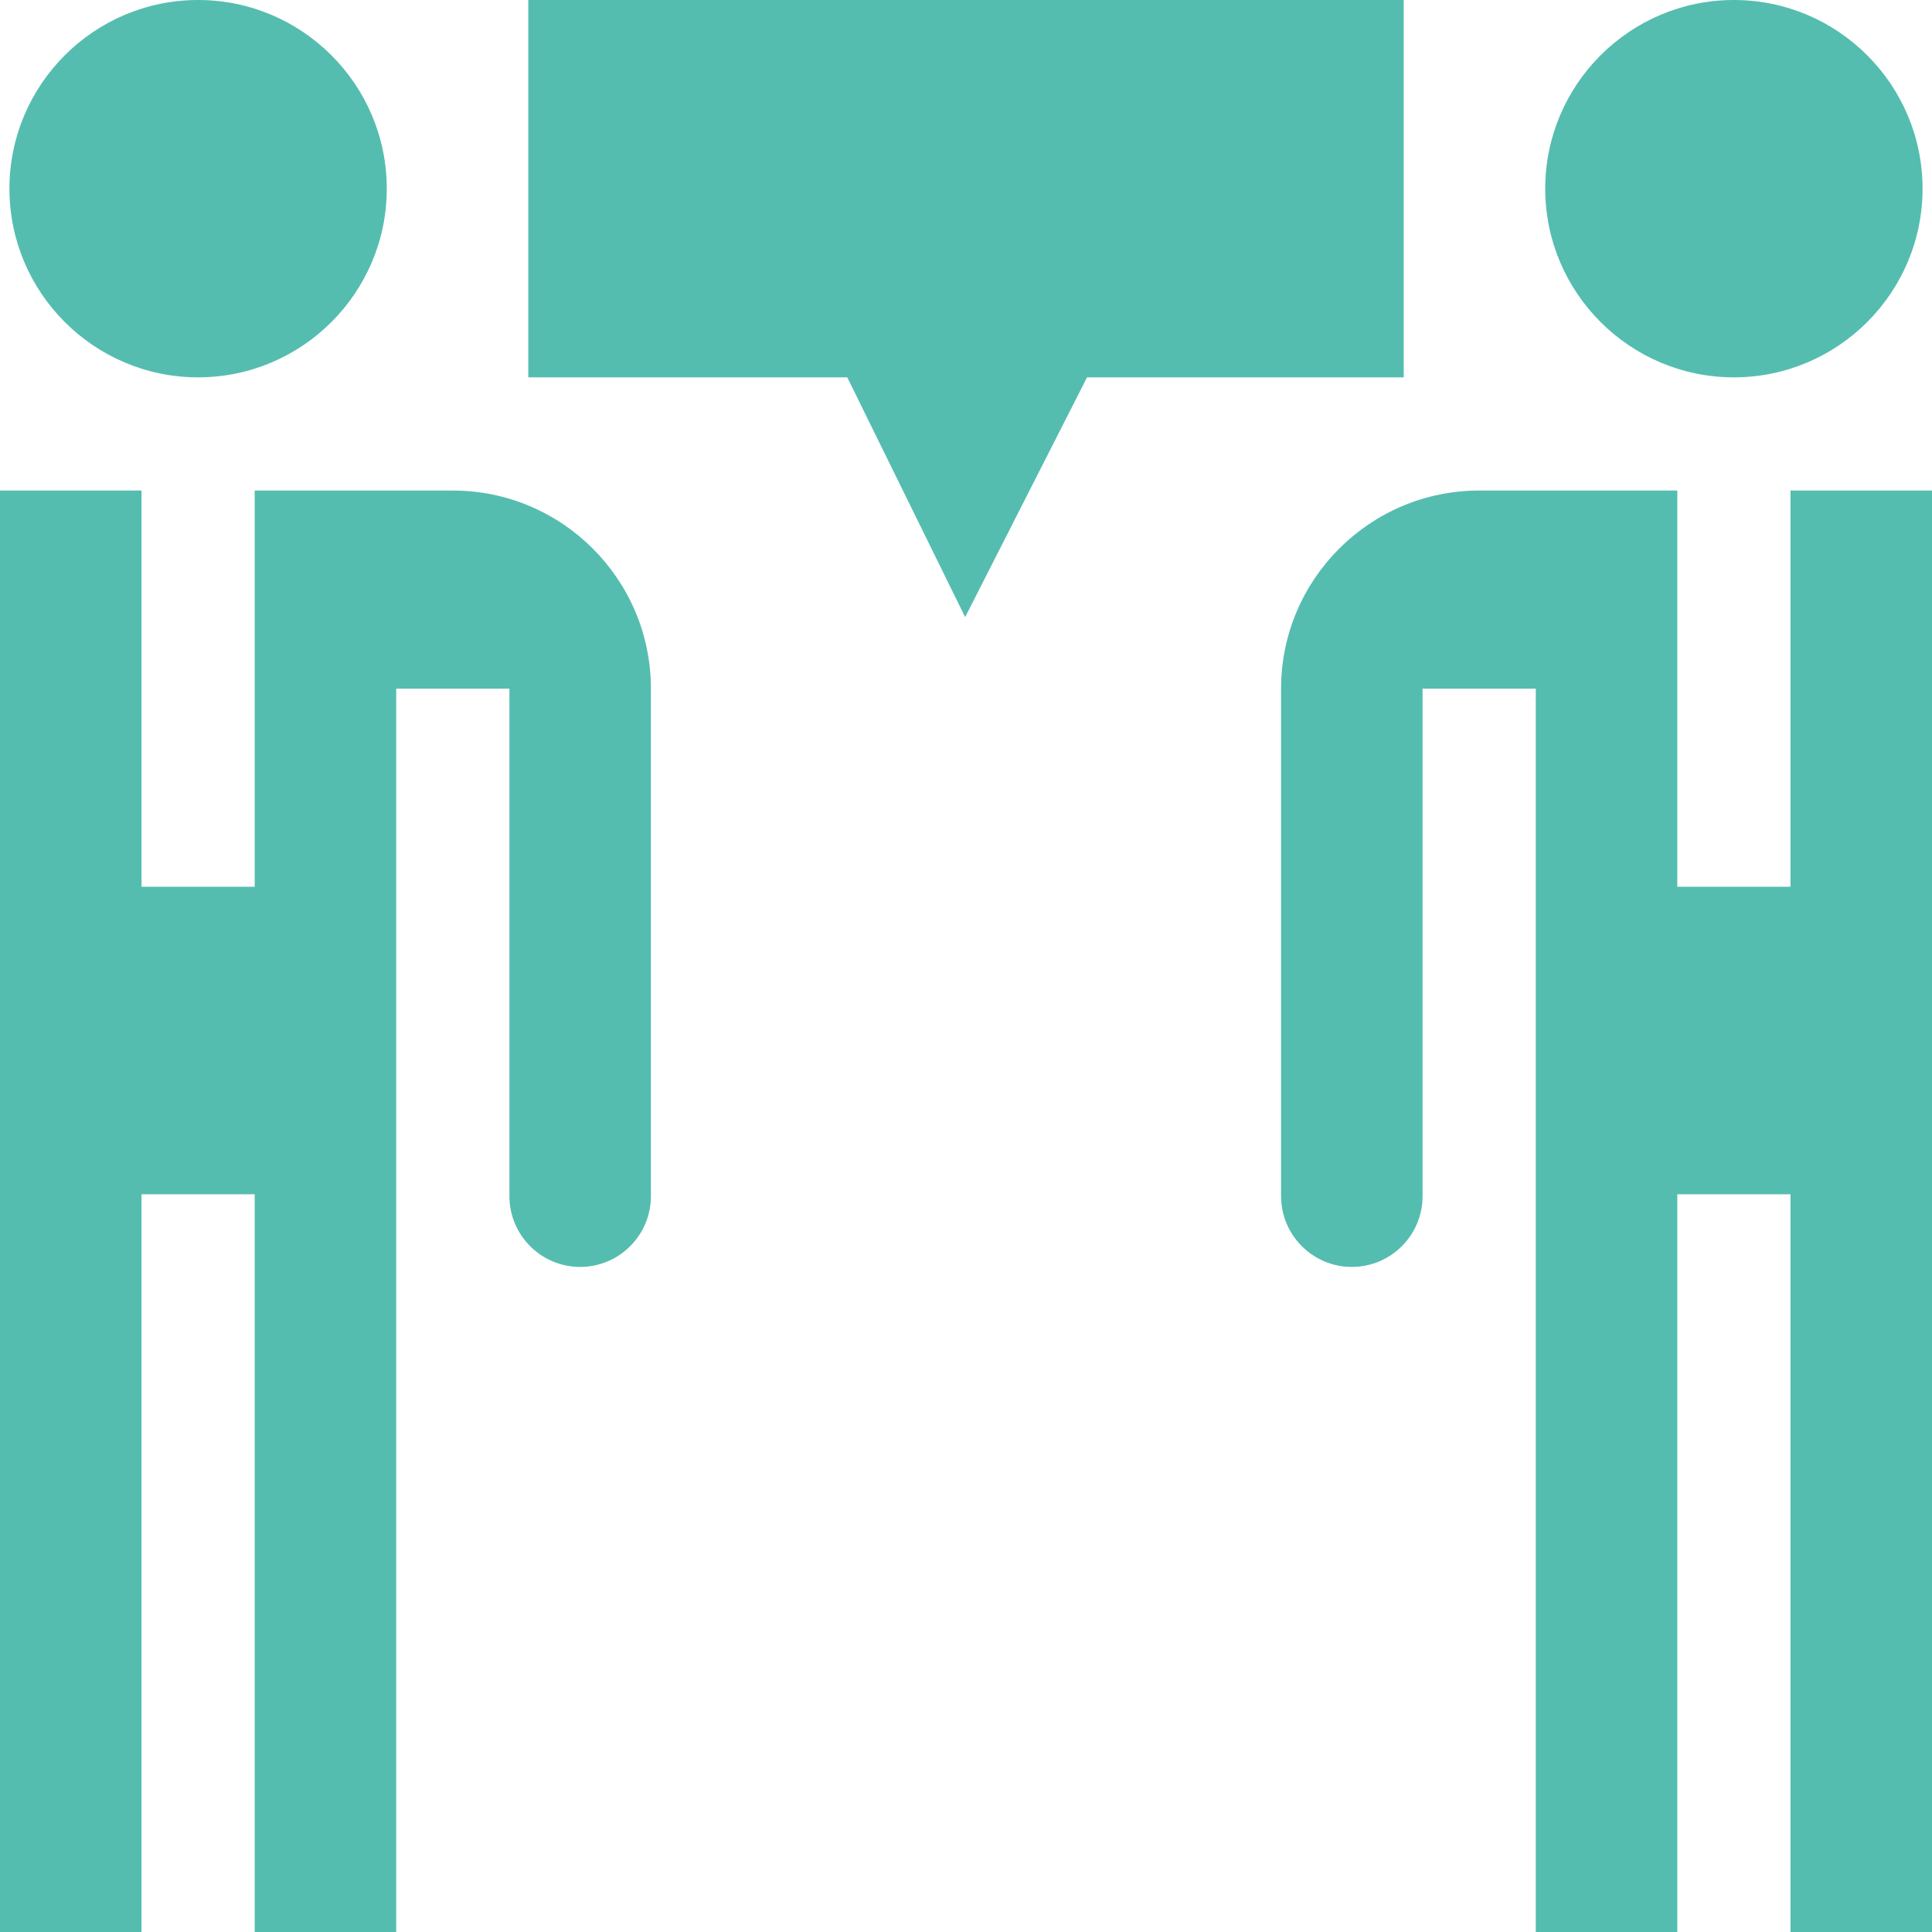<?xml version="1.0" encoding="iso-8859-1"?>
<!-- Generator: Adobe Illustrator 19.0.0, SVG Export Plug-In . SVG Version: 6.00 Build 0)  -->
<svg xmlns="http://www.w3.org/2000/svg" xmlns:xlink="http://www.w3.org/1999/xlink" version="1.1" id="Layer_1" x="0px" y="0px" viewBox="0 0 512.001 512.001" style="enable-background:new 0 0 512.001 512.001;" xml:space="preserve" width="512" height="512">
<g fill="#54BDB0">
	<path d="M474.501,130v105h-30V130h-52.5c-28.949,0-52.5,23.551-52.5,52.5V317c0,10.339,8.411,18.75,18.75,18.75   s18.75-8.411,18.75-18.75V182.5h30V512h37.5V316.5h30V512h37.5V130H474.501z"/>
	<path d="M509.5,50c0-27.57-22.43-50-50-50s-50,22.43-50,50s22.43,50,50,50S509.5,77.571,509.5,50z"/>
	<path d="M105,182.5h30V317c0,10.339,8.411,18.75,18.75,18.75s18.75-8.411,18.75-18.75V182.5c0-28.949-23.551-52.5-52.5-52.5H67.5   v105h-30V130H0v382h37.5V316.5h30V512H105V182.5z"/>
	<path d="M102.5,50c0-27.57-22.43-50-50-50s-50,22.43-50,50s22.43,50,50,50S102.5,77.571,102.5,50z"/>
	<polygon points="288.078,100 372,100 372,0 140,0 140,100 224.536,100 255.777,163.542  "/>
</g>















</svg>

